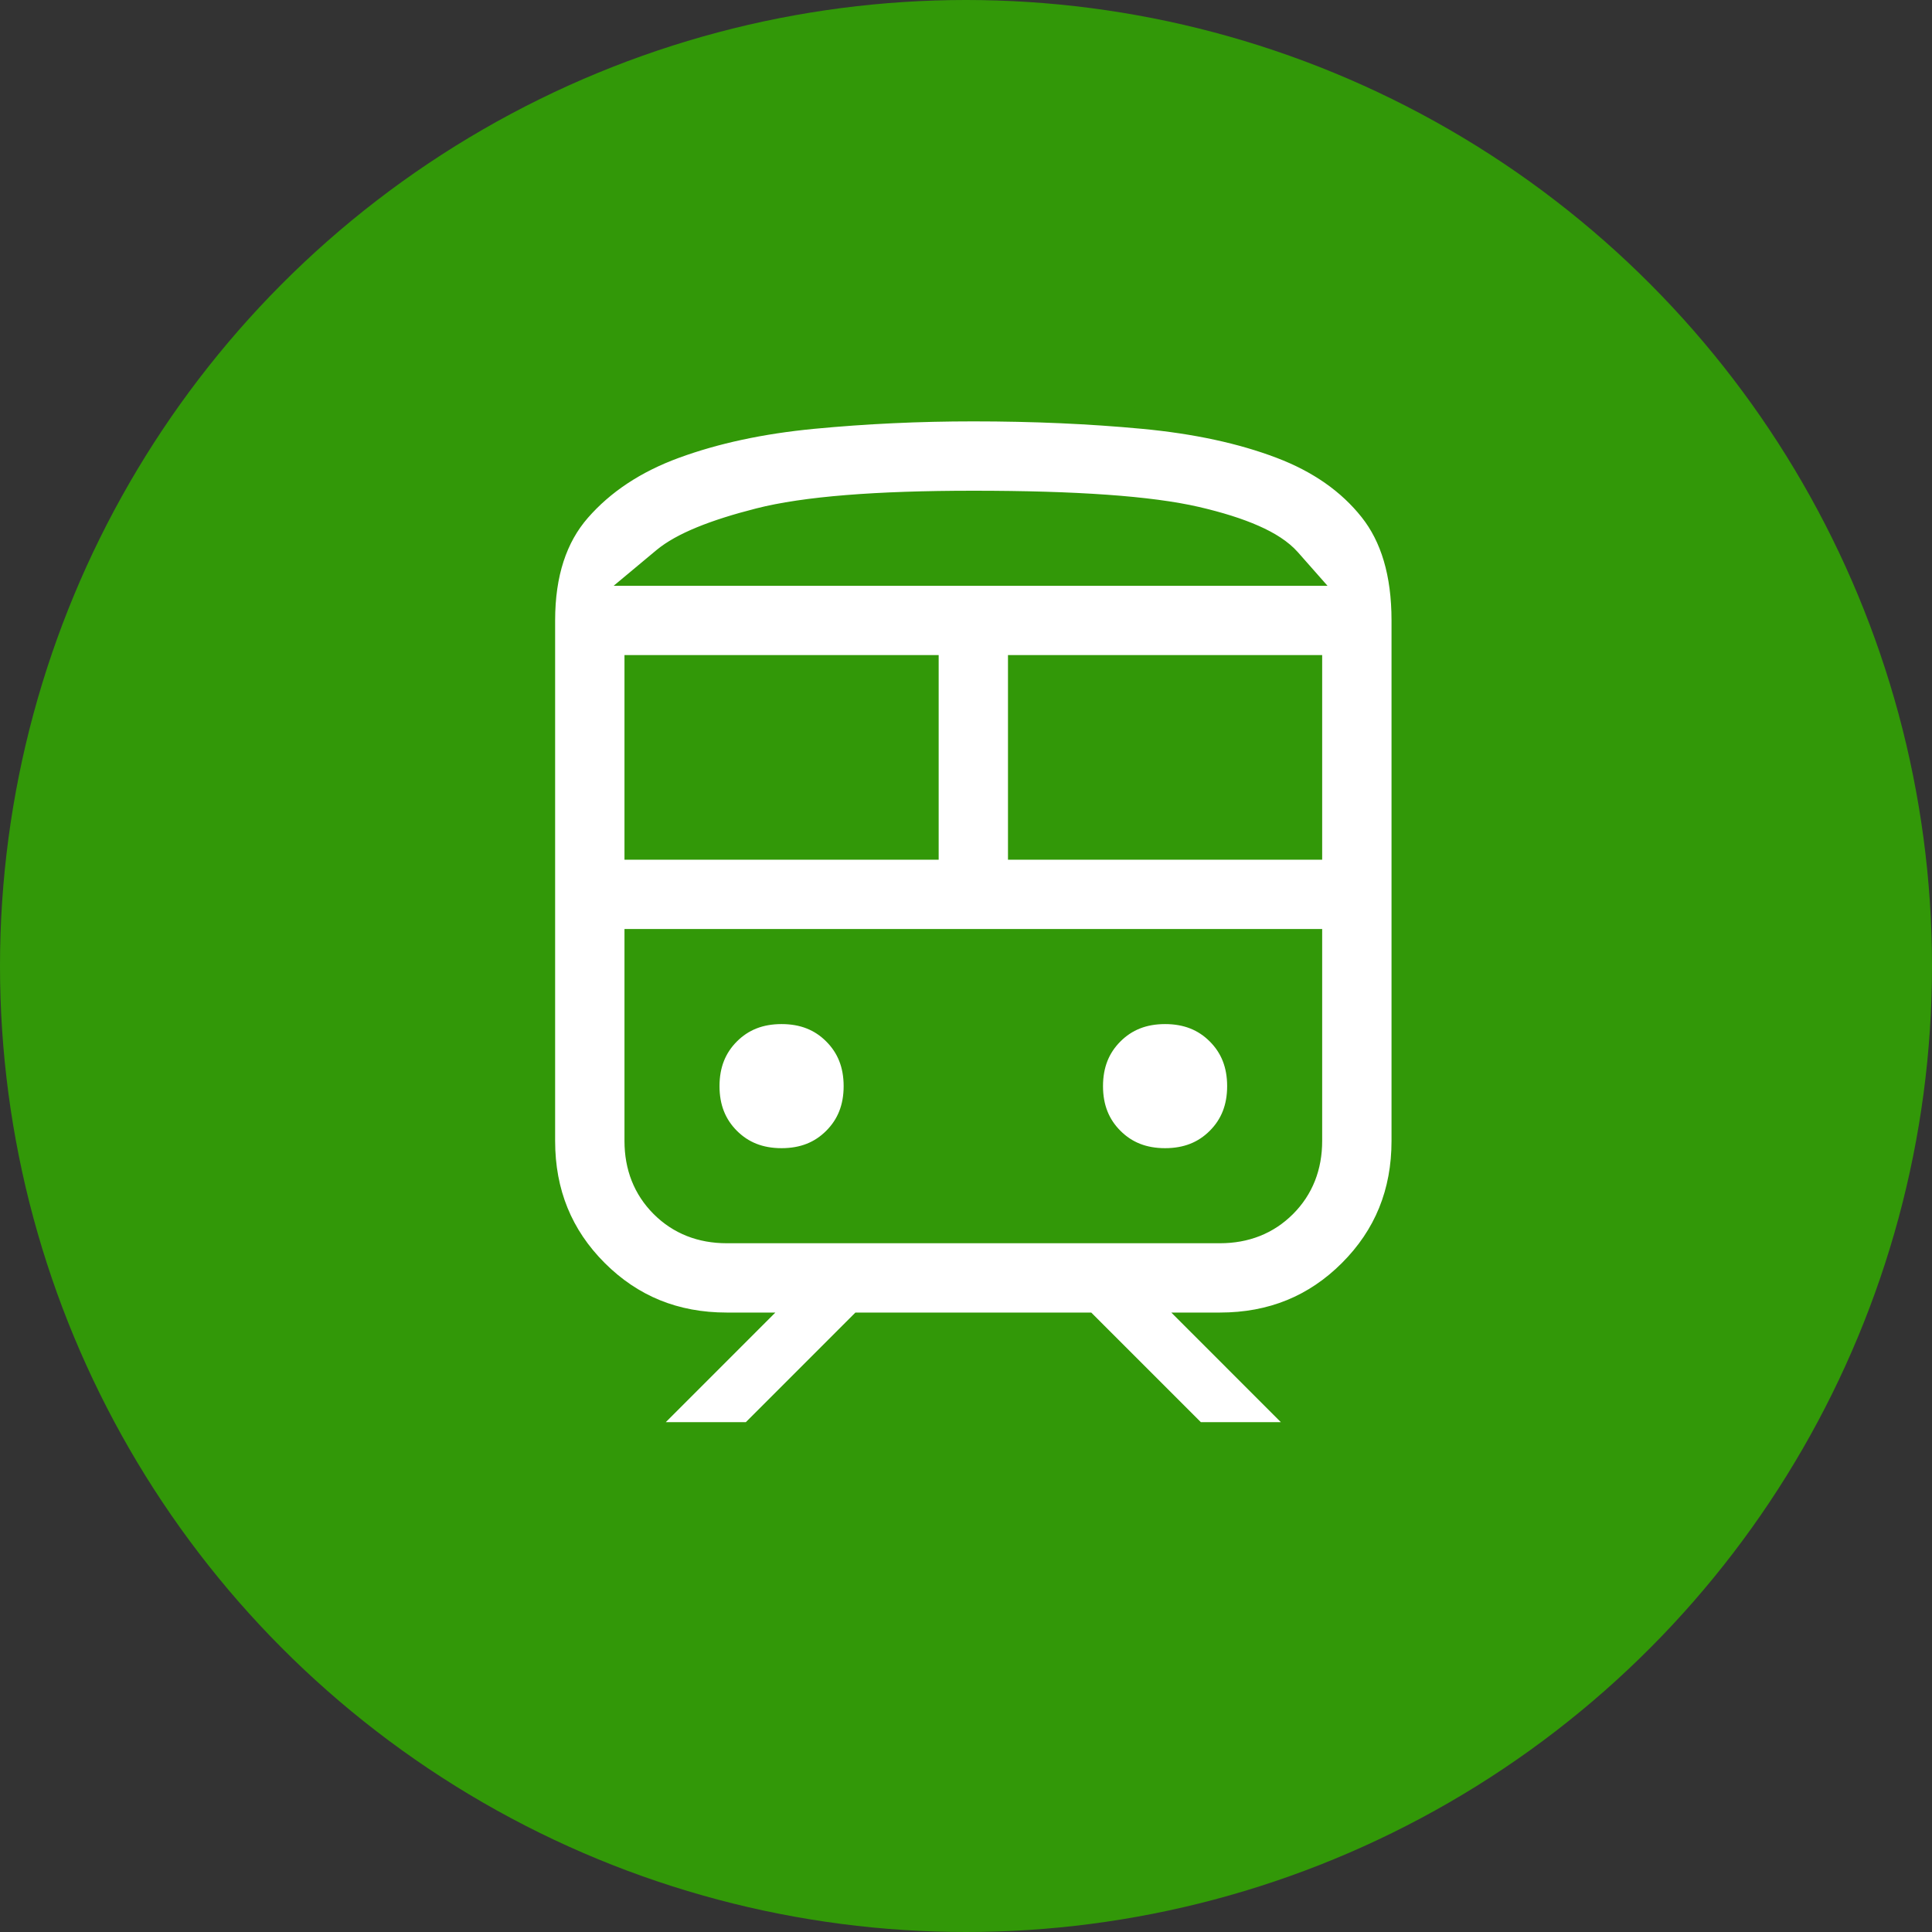 <svg width="48" height="48" viewBox="0 0 48 48" fill="none" xmlns="http://www.w3.org/2000/svg">
<rect x="0" y="0" width="48" height="48" fill="#333333" stroke="none"/>
<circle cx="24" cy="24" r="24" fill="#329808"/>
<path d="M30.308 32.86H29.704L30.131 33.287L32.099 35.256V35.583H29.731L27.081 32.933L27.008 32.86H26.904H21.46H21.356L21.283 32.933L18.634 35.583H16.265V35.256L18.233 33.287L18.66 32.86H18.056C16.782 32.86 15.718 32.425 14.847 31.555C13.977 30.685 13.542 29.62 13.542 28.346V15.414C13.542 14.255 13.842 13.361 14.416 12.703C15.009 12.024 15.794 11.502 16.781 11.14C17.779 10.774 18.92 10.528 20.207 10.405C21.504 10.281 22.828 10.219 24.182 10.219C25.673 10.219 27.077 10.281 28.395 10.405C29.706 10.528 30.84 10.774 31.801 11.139C32.753 11.5 33.49 12.02 34.025 12.694C34.548 13.352 34.822 14.25 34.822 15.414V28.346C34.822 29.62 34.387 30.685 33.517 31.555C32.647 32.425 31.582 32.86 30.308 32.86ZM16.467 13.861L15.937 14.303H16.627H31.873H32.427L32.06 13.887C31.857 13.657 31.552 13.461 31.17 13.293C30.785 13.123 30.305 12.972 29.735 12.839C28.582 12.572 26.725 12.442 24.182 12.442C21.774 12.442 19.989 12.583 18.846 12.875C17.73 13.159 16.922 13.482 16.467 13.861ZM15.765 20.859V21.109H16.015H22.821H23.071V20.859V16.775V16.525H22.821H16.015H15.765V16.775V20.859ZM16.015 23.331H15.765V23.581V28.346C15.765 28.996 15.98 29.549 16.416 29.986C16.853 30.423 17.406 30.638 18.056 30.638H30.308C30.958 30.638 31.511 30.423 31.948 29.986C32.384 29.549 32.599 28.996 32.599 28.346V23.581V23.331H32.349H16.015ZM25.293 20.859V21.109H25.543H32.349H32.599V20.859V16.775V16.525H32.349H25.543H25.293V16.775V20.859ZM20.704 28.271C20.37 28.606 19.947 28.776 19.418 28.776C18.888 28.776 18.466 28.606 18.131 28.271C17.797 27.936 17.626 27.514 17.626 26.985C17.626 26.455 17.797 26.033 18.131 25.698C18.466 25.363 18.888 25.193 19.418 25.193C19.947 25.193 20.37 25.363 20.704 25.698C21.039 26.033 21.21 26.455 21.21 26.985C21.21 27.514 21.039 27.936 20.704 28.271ZM30.233 28.271C29.898 28.606 29.476 28.776 28.946 28.776C28.417 28.776 27.995 28.606 27.66 28.271C27.325 27.936 27.154 27.514 27.154 26.985C27.154 26.455 27.325 26.033 27.66 25.698C27.995 25.363 28.417 25.193 28.946 25.193C29.476 25.193 29.898 25.363 30.233 25.698C30.568 26.033 30.738 26.455 30.738 26.985C30.738 27.514 30.568 27.936 30.233 28.271Z" fill="white" stroke="#329808" stroke-width="0.5"/>
</svg>

